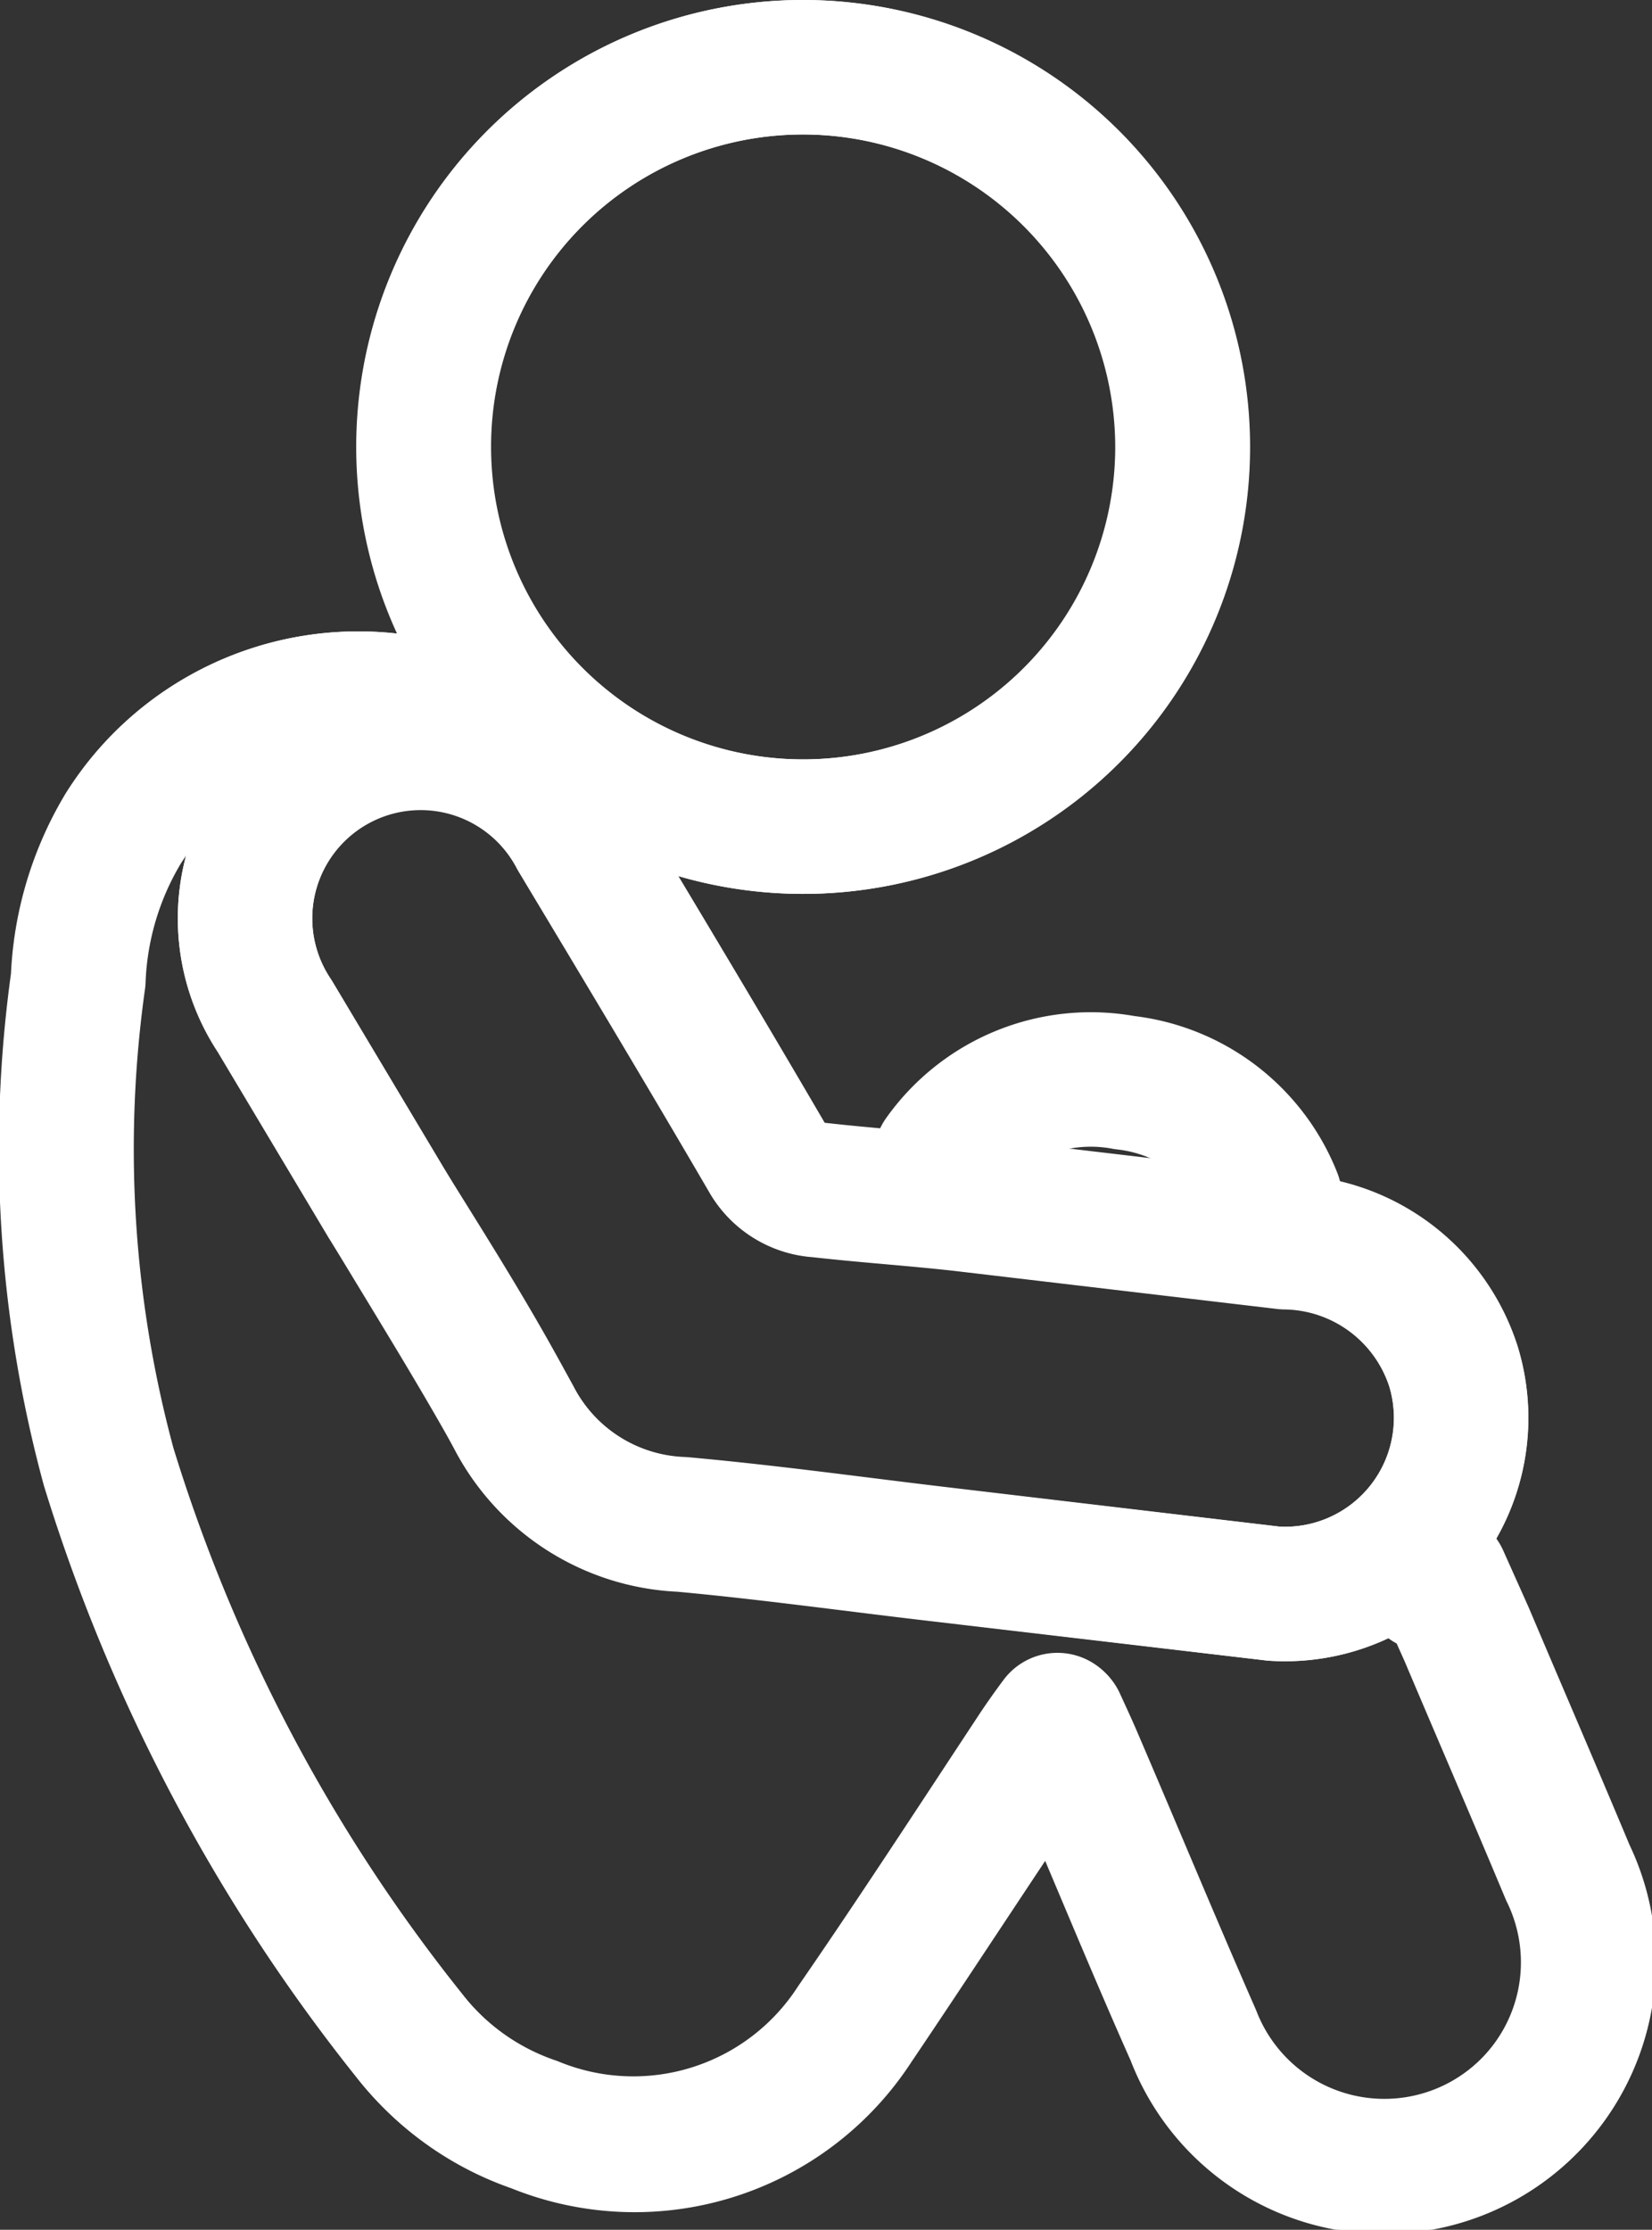 <svg xmlns="http://www.w3.org/2000/svg" viewBox="0 0 36.87 49.74"><rect x="0" y="0" width="36.87" height="49.74" fill="#333333" stroke="none"/><defs><style>.cls-1{fill:none;stroke:#fff;stroke-linecap:round;stroke-linejoin:round;stroke-width:3px;}</style></defs><title>Bullyng@PYPGrandes</title><g id="Capa_2" data-name="Capa 2"><g id="Capa_1-2" data-name="Capa 1"><path class="cls-1" d="M8.74,15.63a6.2,6.2,0,0,0-6,2.86,7.07,7.07,0,0,0-1,3.37,27.07,27.07,0,0,0,.68,10.86A38.35,38.35,0,0,0,9.14,45.41a6,6,0,0,0,2.8,2,5.87,5.87,0,0,0,7.15-2.24c1.35-2,2.65-4,4-6,.15-.23.31-.46.54-.77.17.37.29.63.4.89.88,2.05,1.73,4.1,2.62,6.13A4.56,4.56,0,1,0,35,41.77c-.74-1.77-1.51-3.55-2.26-5.32l-.56-1.25m-3.74.35a3.93,3.93,0,0,0,4-5.06,4,4,0,0,0-3.76-2.78l-7.21-.85c-1.07-.12-2.14-.19-3.2-.31a1.41,1.41,0,0,1-1.15-.72c-1.4-2.4-2.83-4.78-4.26-7.16a3.92,3.92,0,1,0-6.73,4l2.48,4.15c1,1.6,2,3.18,2.86,4.81A4.42,4.42,0,0,0,15.22,34c2,.18,3.91.45,5.87.68ZM17.91,1.5A8.47,8.47,0,1,0,26.39,10,8.48,8.48,0,0,0,17.91,1.5ZM28.45,26.71a4.09,4.09,0,0,0-3.35-2.56A4.1,4.1,0,0,0,21,25.81"/><path class="cls-1" d="M31.88,35.34a2.37,2.37,0,0,1,.28-.14l.56,1.25c.75,1.77,1.52,3.55,2.26,5.32a4.56,4.56,0,1,1-8.36,3.62c-.89-2-1.74-4.08-2.62-6.13-.11-.26-.23-.52-.4-.89-.23.31-.39.54-.54.77-1.32,2-2.62,4-4,6a5.87,5.87,0,0,1-7.15,2.24,6,6,0,0,1-2.8-2A38.35,38.35,0,0,1,2.43,32.72a27.07,27.07,0,0,1-.68-10.86,7.07,7.07,0,0,1,1-3.37,6.2,6.2,0,0,1,6-2.86"/><path class="cls-1" d="M28.42,35.55l-7.33-.86c-2-.23-3.91-.5-5.87-.68a4.42,4.42,0,0,1-3.75-2.39c-.91-1.63-1.9-3.21-2.86-4.81L6.13,22.66a3.92,3.92,0,1,1,6.73-4c1.43,2.38,2.86,4.76,4.26,7.16a1.41,1.41,0,0,0,1.15.72c1.06.12,2.13.19,3.2.31l7.21.85a4,4,0,0,1,3.76,2.78A3.93,3.93,0,0,1,28.42,35.55Z"/><path class="cls-1" d="M17.91,1.5A8.47,8.47,0,1,1,9.46,9.94,8.46,8.46,0,0,1,17.91,1.5Z"/></g></g></svg>